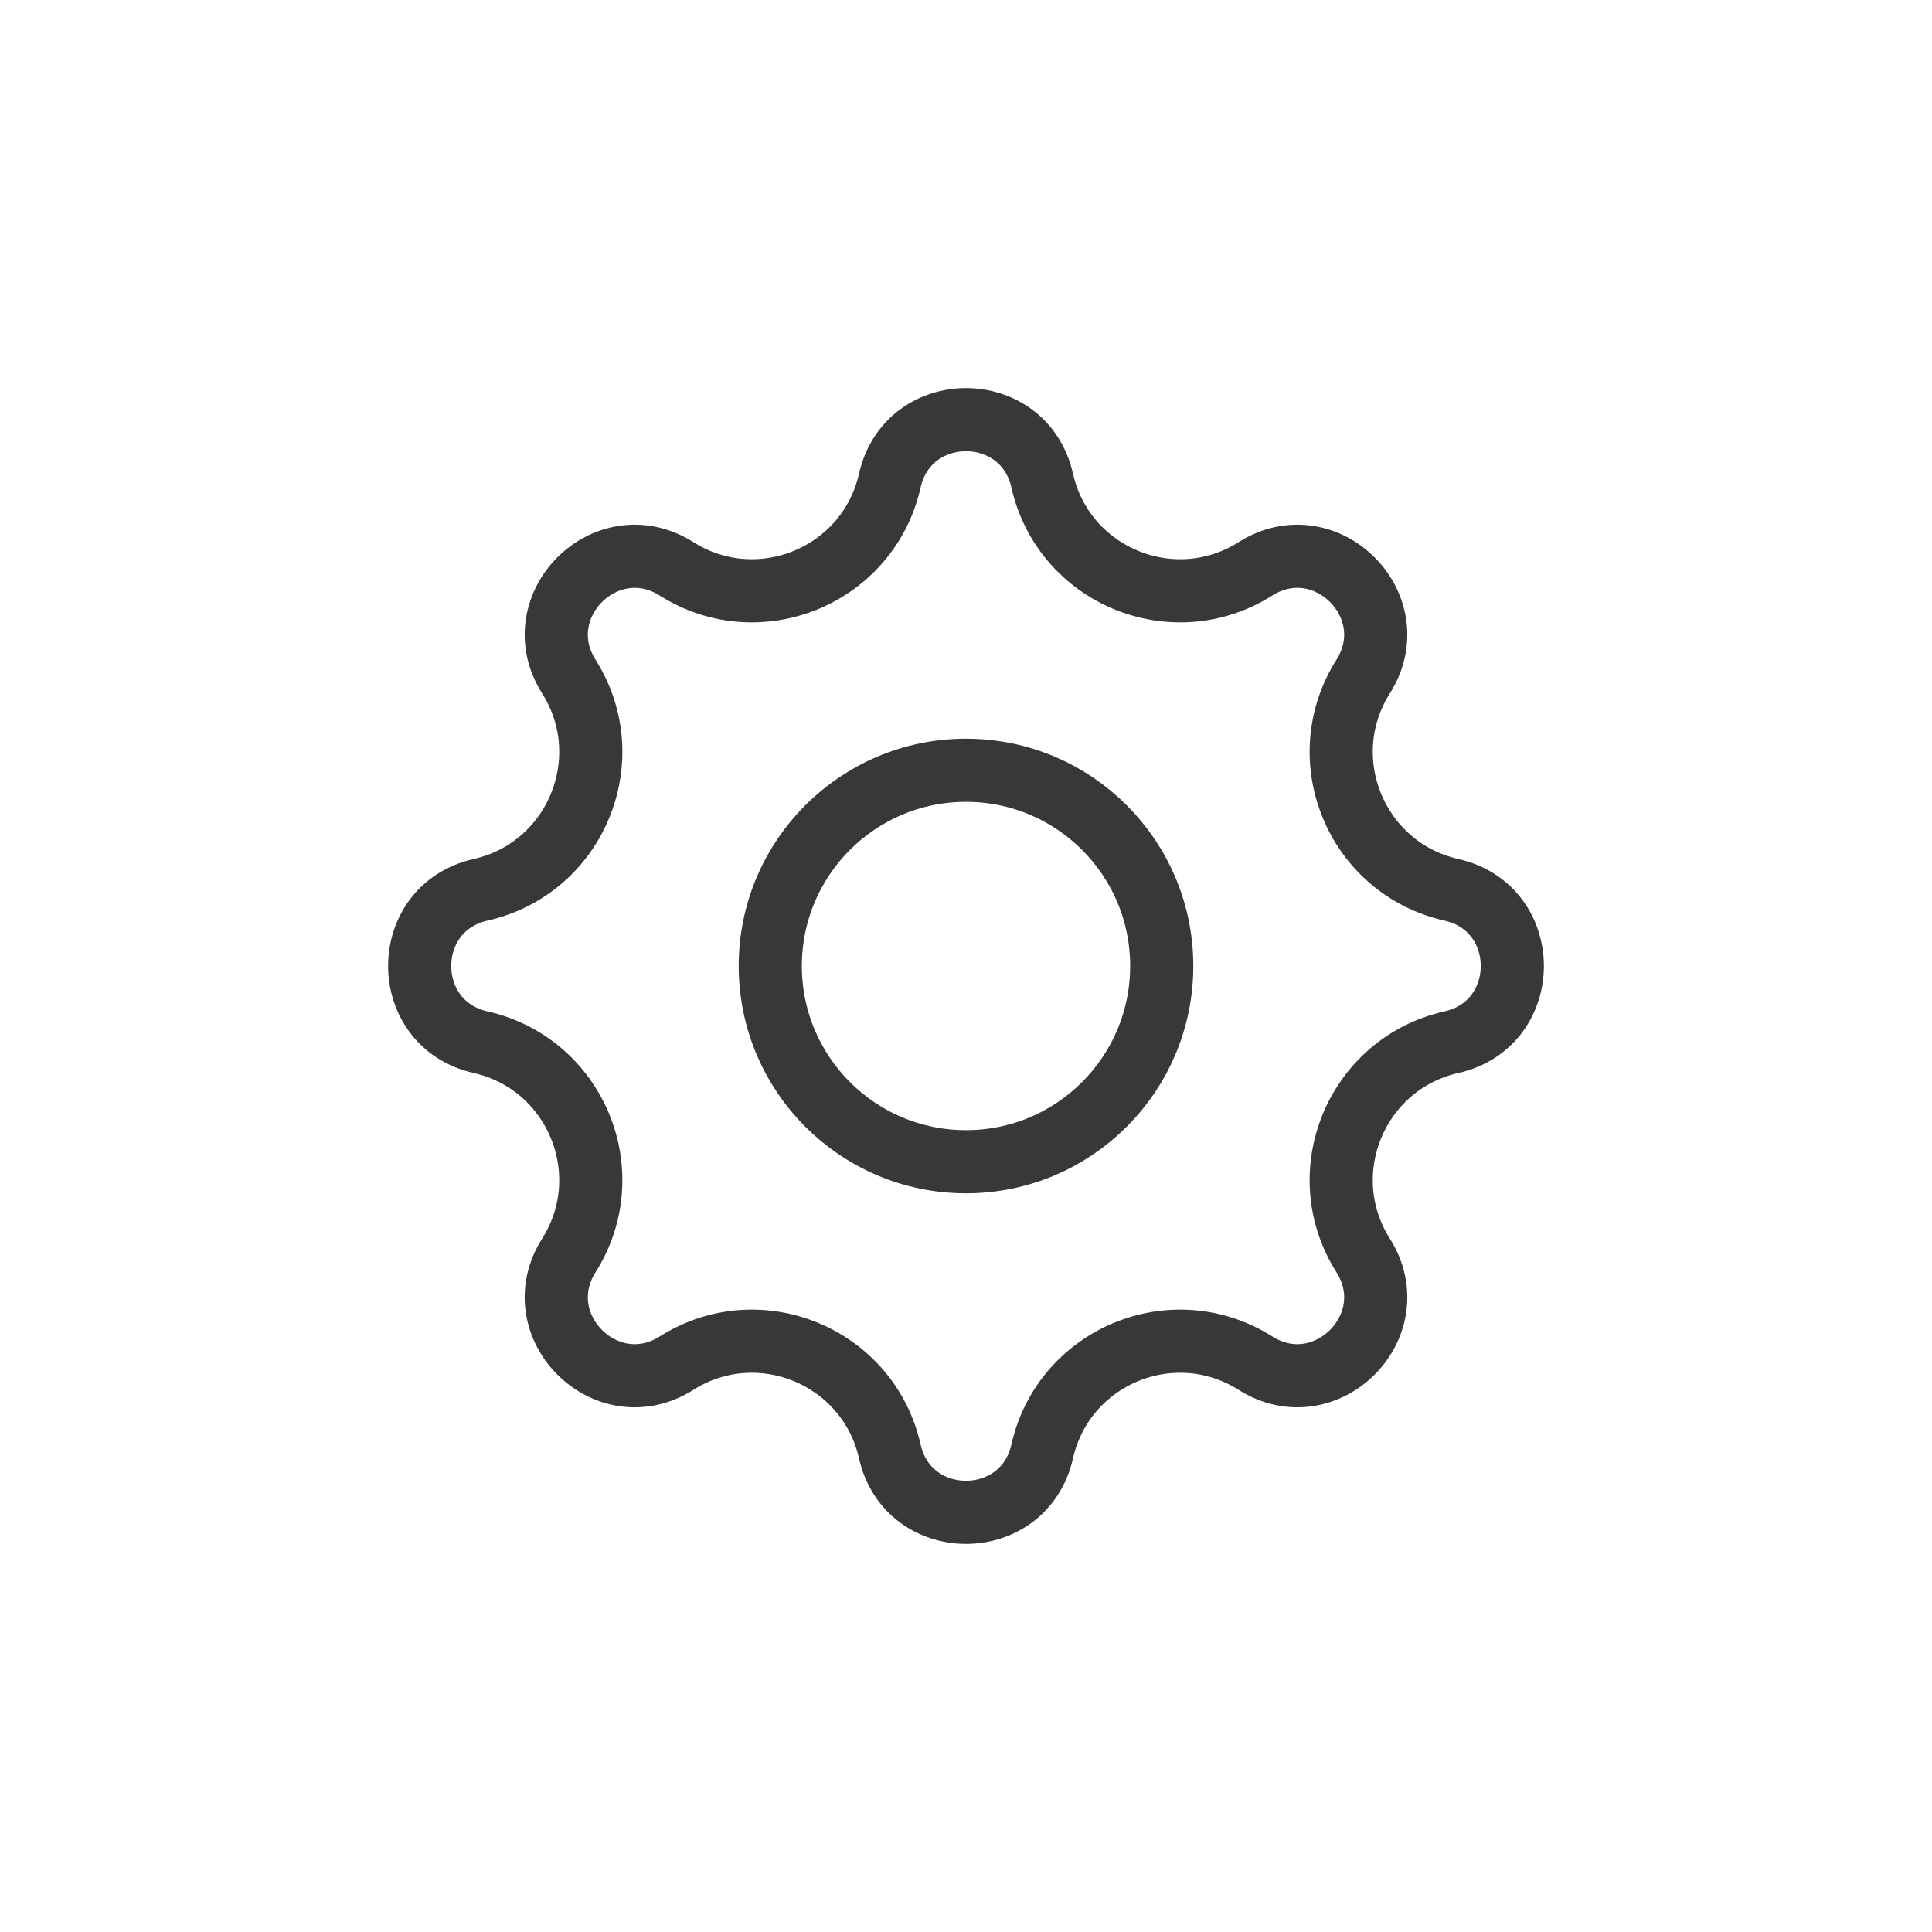<svg width="306" height="306" viewBox="0 0 306 306" fill="none" xmlns="http://www.w3.org/2000/svg">
<circle cx="153" cy="153" r="31" stroke="#383838" stroke-width="10"/>
<path d="M140.933 76.115C143.838 63.255 162.162 63.255 165.067 76.115C168.472 91.187 185.768 98.351 198.833 90.102C209.981 83.062 222.938 96.019 215.898 107.167C207.649 120.232 214.813 137.528 229.885 140.933C242.745 143.838 242.745 162.162 229.885 165.067C214.813 168.472 207.649 185.768 215.898 198.833C222.938 209.981 209.981 222.938 198.833 215.898C185.768 207.649 168.472 214.813 165.067 229.885C162.162 242.745 143.838 242.745 140.933 229.885C137.528 214.813 120.232 207.649 107.167 215.898C96.019 222.938 83.062 209.981 90.102 198.833C98.351 185.768 91.187 168.472 76.115 165.067C63.255 162.162 63.255 143.838 76.115 140.933C91.187 137.528 98.351 120.232 90.102 107.167C83.062 96.019 96.019 83.062 107.167 90.102C120.232 98.351 137.528 91.187 140.933 76.115Z" stroke="#383838" stroke-width="10"/>
</svg>
